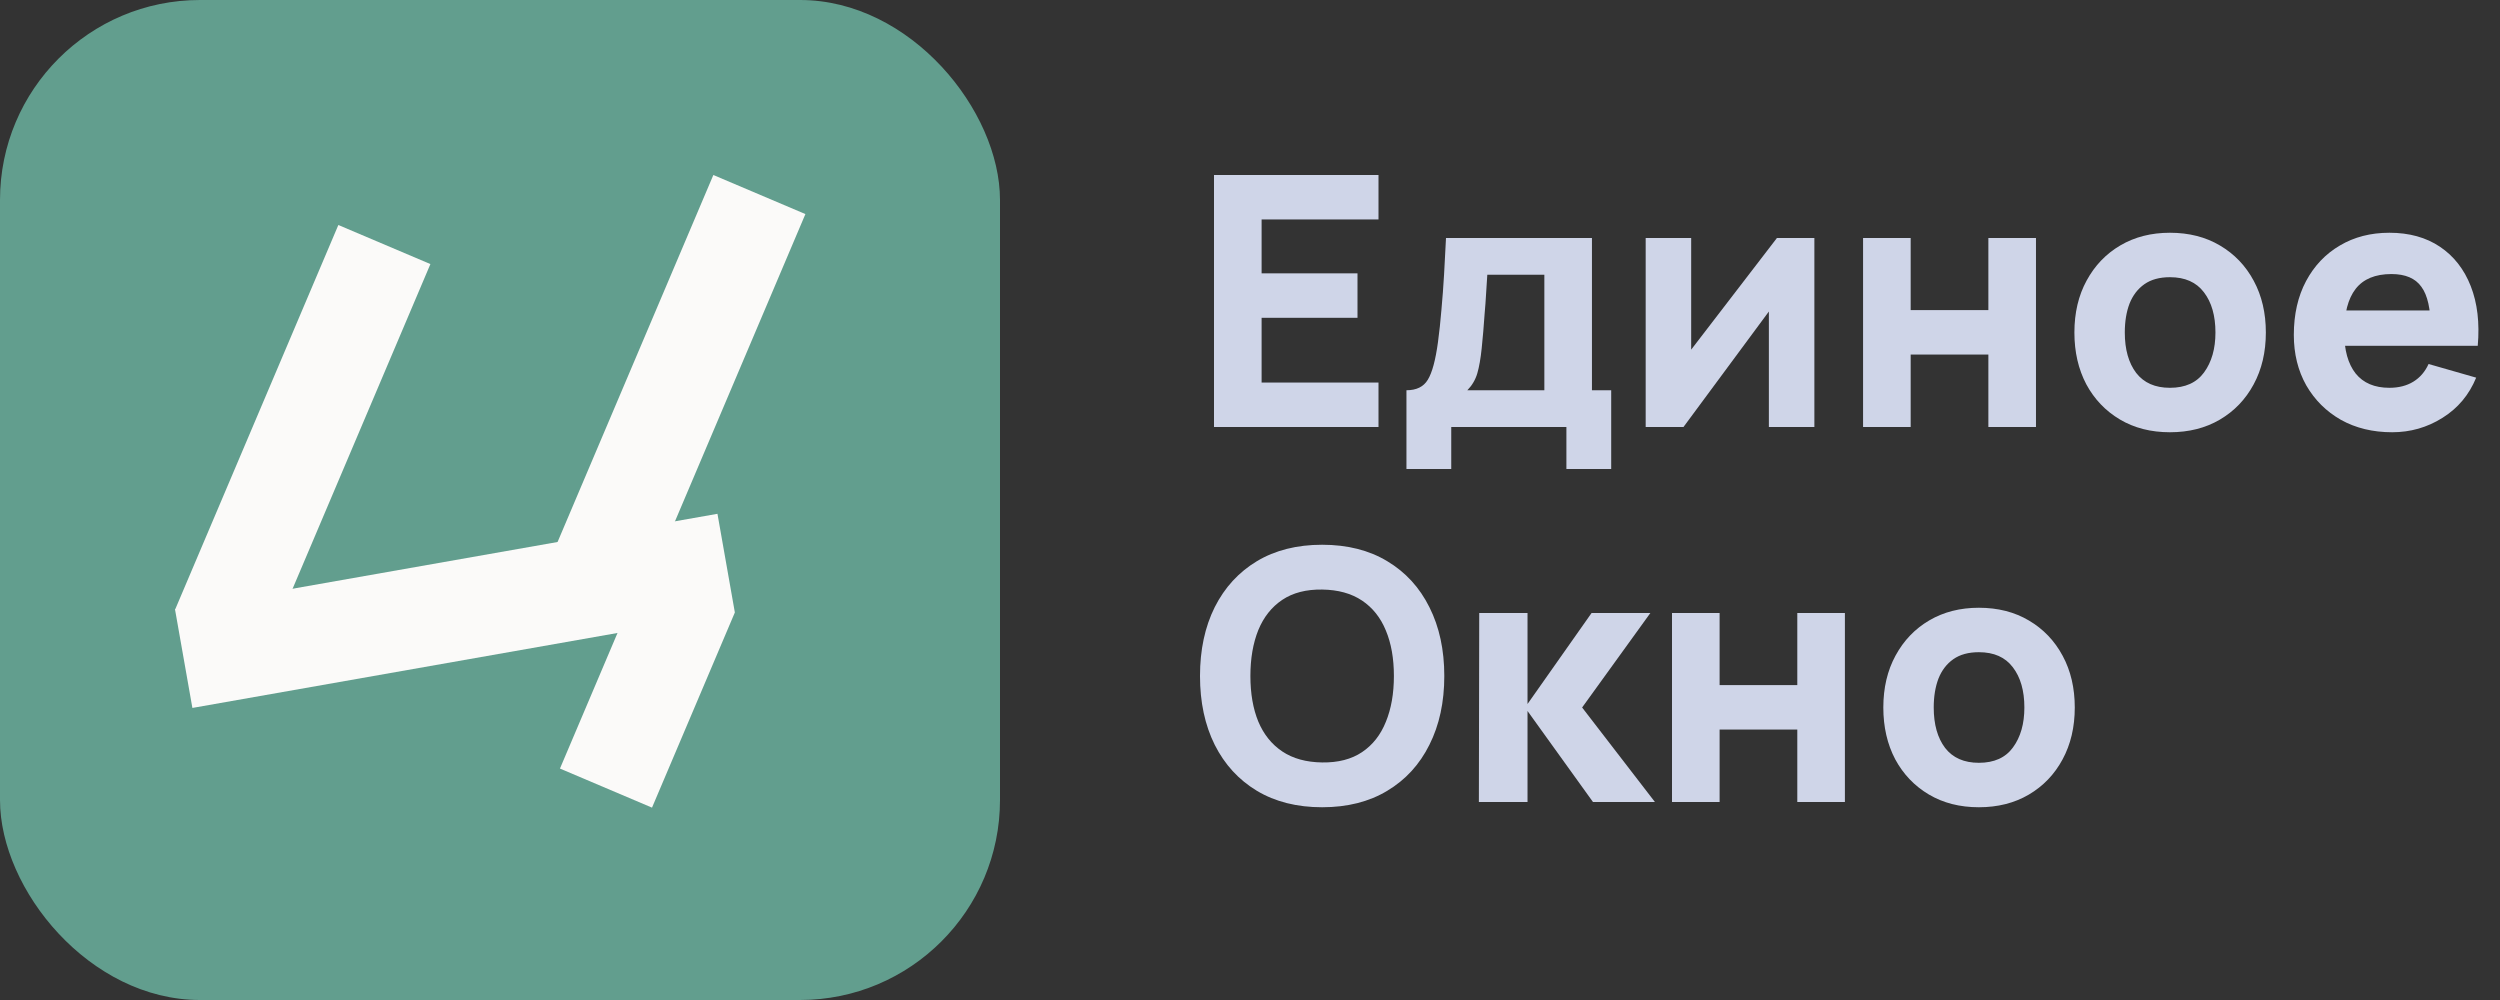 <svg width="100" height="40" viewBox="0 0 100 40" fill="none" xmlns="http://www.w3.org/2000/svg">
<rect x="0" y="0" width="100" height="40" fill="#333333" stroke="none"/>
<rect width="40" height="40" rx="8" fill="#629E8E"/>
<rect x="28.534" y="7" width="4" height="16.666" transform="rotate(23 28.534 7)" fill="#FBFAF9"/>
<rect x="25.714" y="22.931" width="4" height="8.486" transform="rotate(23 25.714 22.931)" fill="#FBFAF9"/>
<rect x="7.001" y="24.378" width="22.032" height="4" transform="rotate(-10 7.001 24.378)" fill="#FBFAF9"/>
<rect x="13.534" y="9" width="4" height="16.722" transform="rotate(23 13.534 9)" fill="#FBFAF9"/>
<path d="M48.56 17.08V7H55.14V8.778H50.464V10.934H54.3V12.712H50.464V15.302H55.14V17.08H48.56Z" fill="#CFD5E8"/>
<path d="M56.258 18.76V15.61C56.659 15.61 56.944 15.47 57.112 15.19C57.285 14.91 57.42 14.411 57.518 13.692C57.574 13.277 57.62 12.84 57.658 12.383C57.7 11.926 57.735 11.457 57.763 10.976C57.791 10.495 57.816 10.01 57.84 9.52H63.678V15.61H64.448V18.76H62.656V17.08H58.05V18.76H56.258ZM58.694 15.61H61.774V10.99H59.492C59.478 11.247 59.462 11.503 59.443 11.76C59.429 12.017 59.41 12.271 59.387 12.523C59.368 12.775 59.349 13.02 59.331 13.258C59.312 13.491 59.291 13.715 59.268 13.93C59.226 14.341 59.167 14.674 59.093 14.931C59.018 15.188 58.885 15.414 58.694 15.61Z" fill="#CFD5E8"/>
<path d="M72.575 9.52V17.08H70.755V12.46L67.339 17.08H65.827V9.52H67.647V13.986L71.077 9.52H72.575Z" fill="#CFD5E8"/>
<path d="M74.523 17.08V9.52H76.427V12.404H79.535V9.52H81.439V17.08H79.535V14.182H76.427V17.08H74.523Z" fill="#CFD5E8"/>
<path d="M86.798 17.29C86.037 17.29 85.37 17.12 84.796 16.779C84.222 16.438 83.774 15.969 83.452 15.372C83.135 14.77 82.976 14.079 82.976 13.3C82.976 12.511 83.139 11.818 83.466 11.221C83.793 10.619 84.243 10.15 84.817 9.814C85.391 9.478 86.051 9.31 86.798 9.31C87.559 9.31 88.226 9.48 88.8 9.821C89.379 10.162 89.829 10.633 90.151 11.235C90.473 11.832 90.634 12.521 90.634 13.3C90.634 14.084 90.471 14.777 90.144 15.379C89.822 15.976 89.372 16.445 88.793 16.786C88.219 17.122 87.554 17.29 86.798 17.29ZM86.798 15.512C87.409 15.512 87.864 15.307 88.163 14.896C88.466 14.481 88.618 13.949 88.618 13.3C88.618 12.628 88.464 12.091 88.156 11.69C87.853 11.289 87.4 11.088 86.798 11.088C86.383 11.088 86.042 11.181 85.776 11.368C85.51 11.555 85.312 11.814 85.181 12.145C85.055 12.476 84.992 12.861 84.992 13.3C84.992 13.977 85.144 14.516 85.447 14.917C85.755 15.314 86.205 15.512 86.798 15.512Z" fill="#CFD5E8"/>
<path d="M95.687 17.29C94.913 17.29 94.229 17.124 93.636 16.793C93.048 16.457 92.586 15.997 92.25 15.414C91.919 14.826 91.753 14.154 91.753 13.398C91.753 12.572 91.917 11.853 92.243 11.242C92.57 10.631 93.02 10.157 93.594 9.821C94.168 9.48 94.829 9.31 95.575 9.31C96.369 9.31 97.043 9.497 97.598 9.87C98.154 10.243 98.564 10.768 98.83 11.445C99.096 12.122 99.19 12.917 99.11 13.832H97.227V13.132C97.227 12.362 97.104 11.809 96.856 11.473C96.614 11.132 96.215 10.962 95.659 10.962C95.011 10.962 94.532 11.16 94.224 11.557C93.921 11.949 93.769 12.53 93.769 13.3C93.769 14.005 93.921 14.551 94.224 14.938C94.532 15.321 94.983 15.512 95.575 15.512C95.949 15.512 96.268 15.43 96.534 15.267C96.8 15.104 97.003 14.868 97.143 14.56L99.047 15.106C98.763 15.797 98.312 16.333 97.696 16.716C97.085 17.099 96.415 17.29 95.687 17.29ZM93.181 13.832V12.418H98.193V13.832H93.181Z" fill="#CFD5E8"/>
<path d="M52.886 32.29C51.878 32.29 51.008 32.071 50.275 31.632C49.547 31.193 48.985 30.58 48.588 29.791C48.196 29.002 48 28.085 48 27.04C48 25.995 48.196 25.078 48.588 24.289C48.985 23.5 49.547 22.887 50.275 22.448C51.008 22.009 51.878 21.79 52.886 21.79C53.894 21.79 54.762 22.009 55.49 22.448C56.223 22.887 56.785 23.5 57.177 24.289C57.574 25.078 57.772 25.995 57.772 27.04C57.772 28.085 57.574 29.002 57.177 29.791C56.785 30.58 56.223 31.193 55.49 31.632C54.762 32.071 53.894 32.29 52.886 32.29ZM52.886 30.498C53.525 30.507 54.057 30.37 54.482 30.085C54.907 29.8 55.224 29.397 55.434 28.874C55.649 28.351 55.756 27.74 55.756 27.04C55.756 26.34 55.649 25.733 55.434 25.22C55.224 24.707 54.907 24.308 54.482 24.023C54.057 23.738 53.525 23.591 52.886 23.582C52.247 23.573 51.715 23.71 51.29 23.995C50.865 24.28 50.546 24.683 50.331 25.206C50.121 25.729 50.016 26.34 50.016 27.04C50.016 27.74 50.121 28.347 50.331 28.86C50.546 29.373 50.865 29.772 51.29 30.057C51.715 30.342 52.247 30.489 52.886 30.498Z" fill="#CFD5E8"/>
<path d="M59.155 32.08L59.169 24.52H61.101V28.16L63.663 24.52H66.015L63.285 28.3L66.197 32.08H63.719L61.101 28.44V32.08H59.155Z" fill="#CFD5E8"/>
<path d="M66.88 32.08V24.52H68.784V27.404H71.892V24.52H73.796V32.08H71.892V29.182H68.784V32.08H66.88Z" fill="#CFD5E8"/>
<path d="M79.155 32.29C78.395 32.29 77.727 32.12 77.153 31.779C76.579 31.438 76.131 30.969 75.809 30.372C75.492 29.77 75.333 29.079 75.333 28.3C75.333 27.511 75.497 26.818 75.823 26.221C76.15 25.619 76.6 25.15 77.174 24.814C77.748 24.478 78.409 24.31 79.155 24.31C79.916 24.31 80.583 24.48 81.157 24.821C81.736 25.162 82.186 25.633 82.508 26.235C82.83 26.832 82.991 27.521 82.991 28.3C82.991 29.084 82.828 29.777 82.501 30.379C82.179 30.976 81.729 31.445 81.15 31.786C80.576 32.122 79.911 32.29 79.155 32.29ZM79.155 30.512C79.767 30.512 80.222 30.307 80.52 29.896C80.824 29.481 80.975 28.949 80.975 28.3C80.975 27.628 80.821 27.091 80.513 26.69C80.21 26.289 79.757 26.088 79.155 26.088C78.74 26.088 78.399 26.181 78.133 26.368C77.867 26.555 77.669 26.814 77.538 27.145C77.412 27.476 77.349 27.861 77.349 28.3C77.349 28.977 77.501 29.516 77.804 29.917C78.112 30.314 78.563 30.512 79.155 30.512Z" fill="#CFD5E8"/>
</svg>
